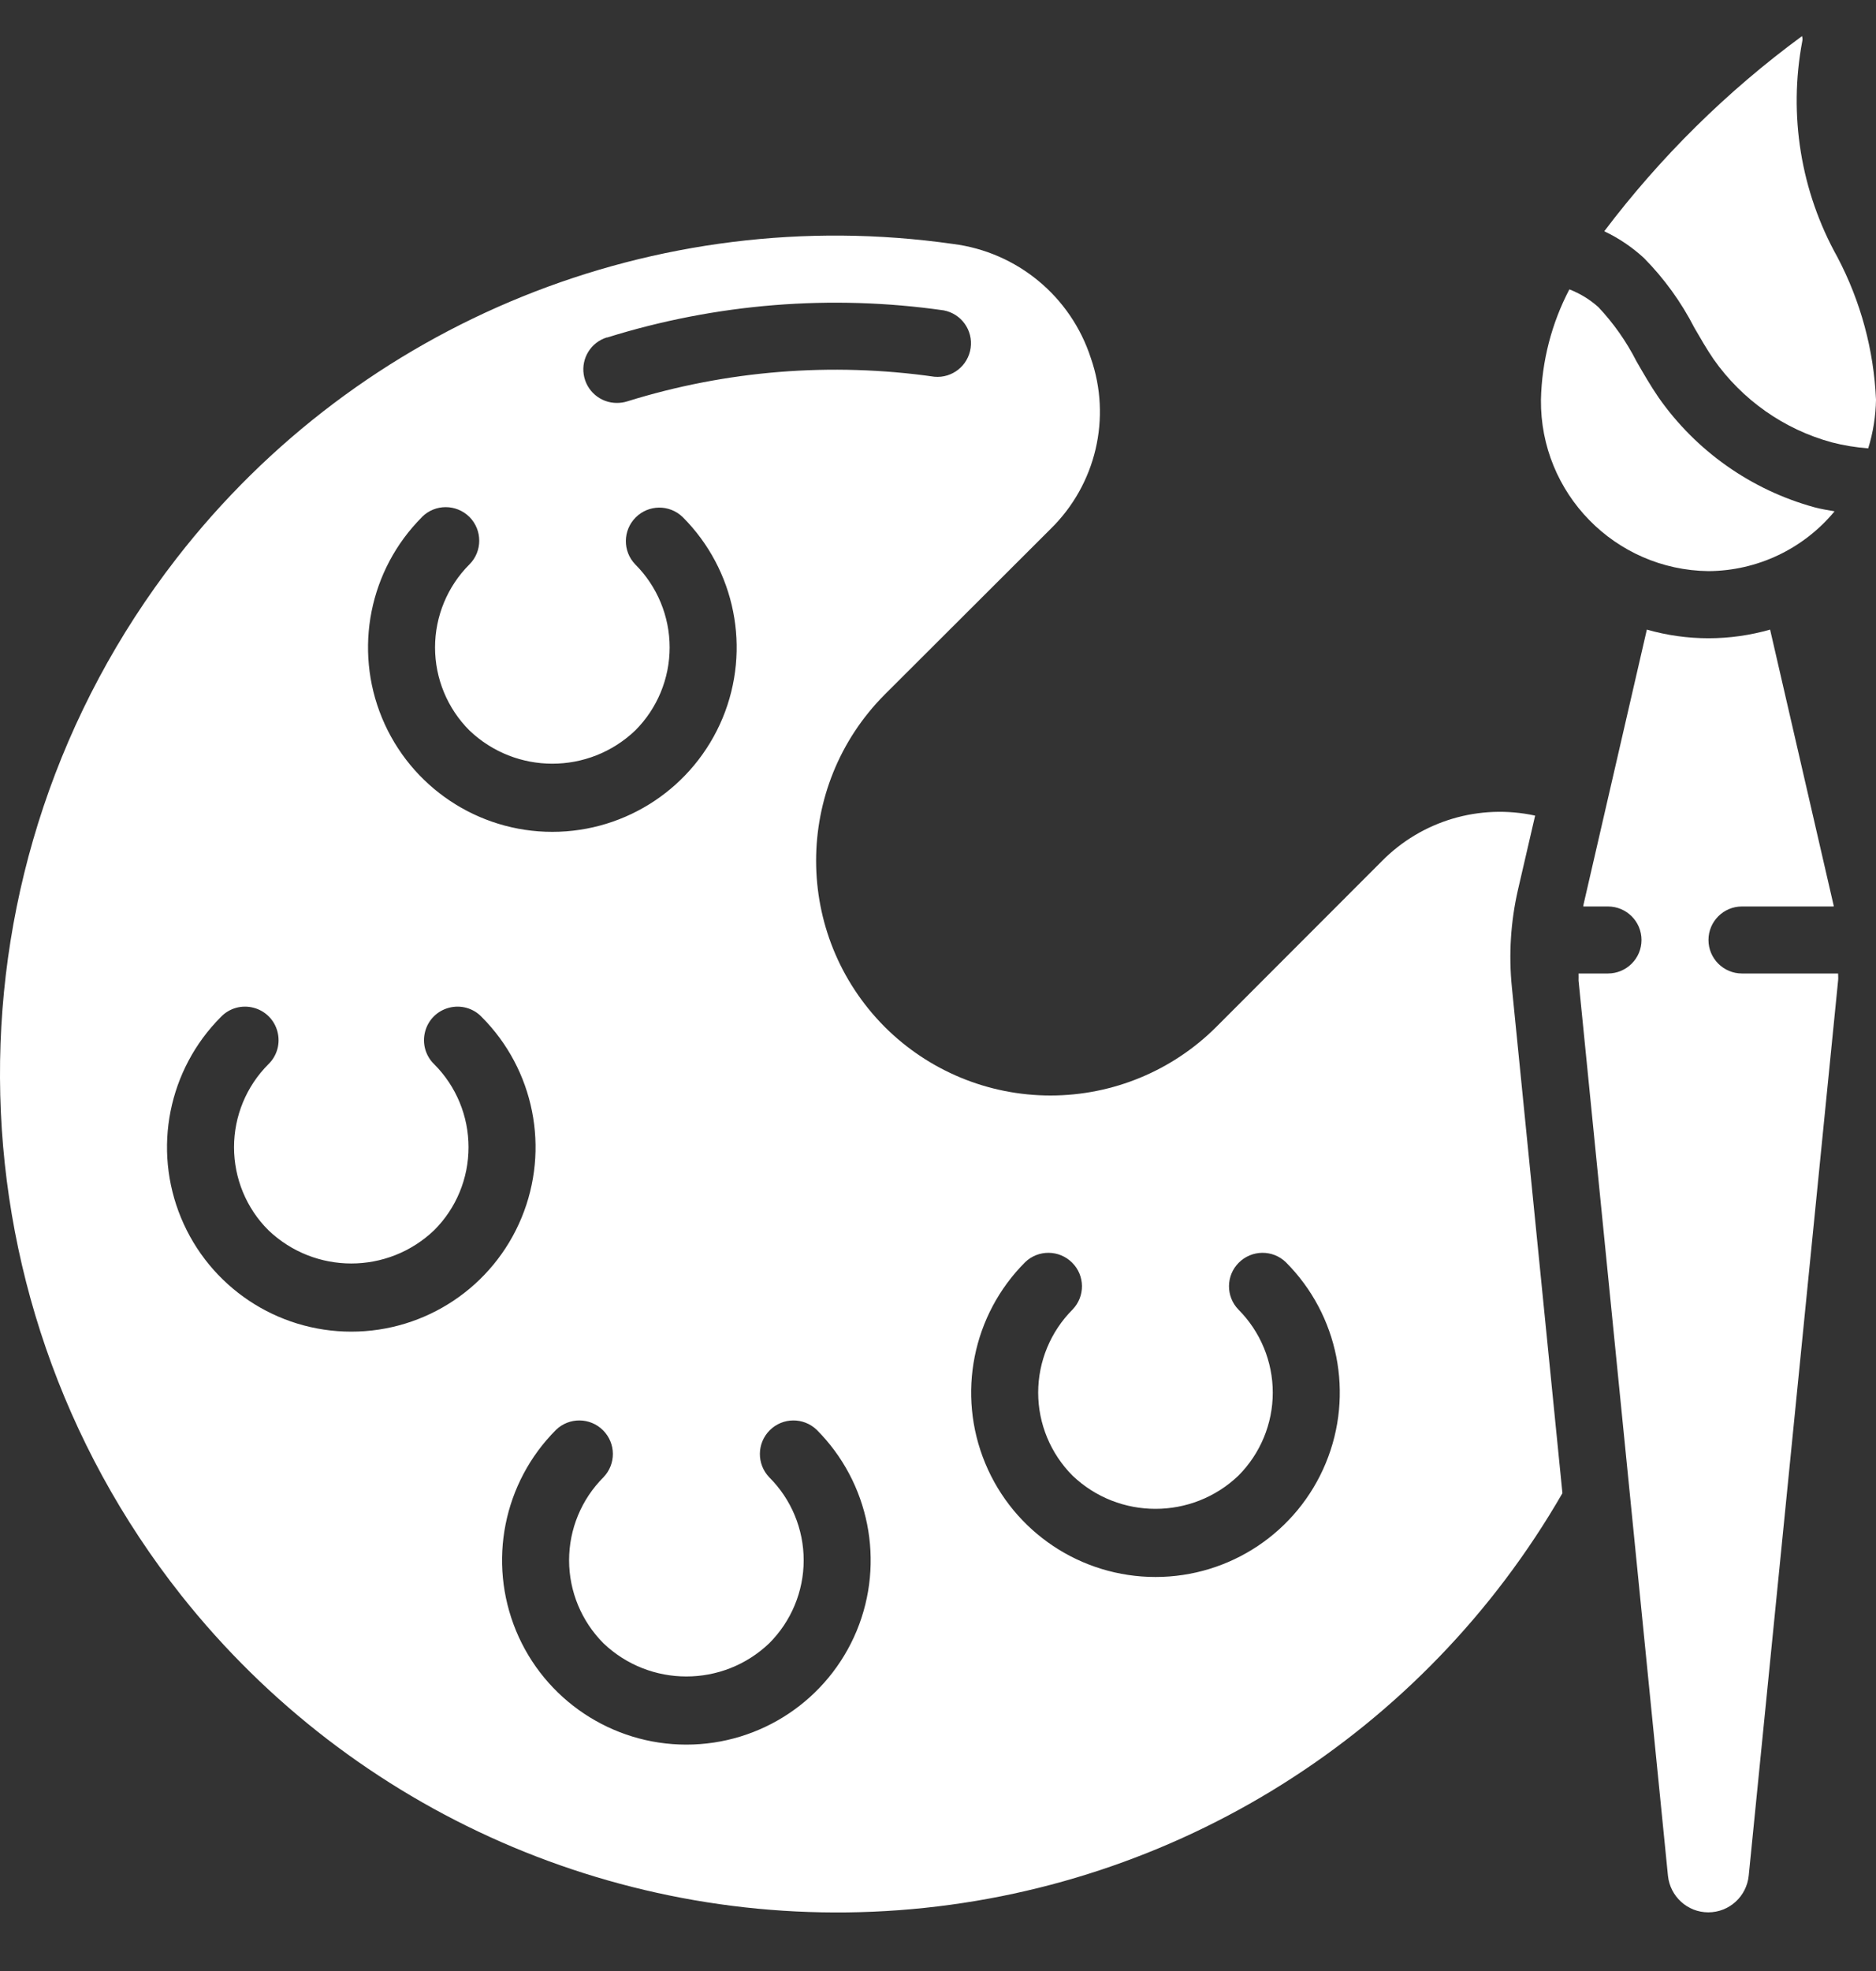 <svg width="20" height="21" viewBox="0 0 20 21" fill="none" xmlns="http://www.w3.org/2000/svg">
<rect x="0" y="0" width="20" height="21" fill="#333333" stroke="none"/>
<path d="M1.882 5.949C-0.647 9.206 -0.625 13.768 1.934 17C3.772 19.315 6.637 20.57 9.584 20.352C12.532 20.134 15.181 18.47 16.657 15.909L16.118 10.518C16.083 10.17 16.105 9.818 16.184 9.476L16.366 8.69C15.774 8.561 15.157 8.744 14.732 9.175L12.968 10.94C12.499 11.409 11.863 11.672 11.199 11.672C10.536 11.672 9.9 11.409 9.431 10.94C8.457 9.961 8.457 8.38 9.431 7.401L11.2 5.636C11.684 5.163 11.852 4.453 11.629 3.814C11.416 3.158 10.843 2.685 10.159 2.599C6.998 2.149 3.839 3.428 1.882 5.949ZM10.929 13.448C11.069 13.313 11.292 13.315 11.43 13.453C11.568 13.59 11.57 13.813 11.434 13.953C11.2 14.188 11.068 14.506 11.068 14.838C11.068 15.169 11.2 15.487 11.434 15.722C11.929 16.194 12.708 16.194 13.203 15.722C13.437 15.487 13.569 15.169 13.569 14.838C13.569 14.506 13.437 14.188 13.203 13.953C13.067 13.813 13.069 13.59 13.207 13.453C13.345 13.315 13.568 13.313 13.708 13.448C14.27 14.01 14.438 14.855 14.134 15.589C13.83 16.324 13.113 16.802 12.319 16.802C11.524 16.802 10.807 16.324 10.503 15.589C10.199 14.855 10.367 14.01 10.929 13.448ZM8.707 15.234C9.268 15.796 9.437 16.641 9.133 17.376C8.828 18.11 8.112 18.588 7.317 18.588C6.523 18.588 5.806 18.11 5.502 17.376C5.198 16.641 5.366 15.796 5.928 15.234C6.068 15.099 6.291 15.101 6.429 15.239C6.567 15.377 6.569 15.599 6.433 15.74C6.199 15.974 6.067 16.292 6.067 16.624C6.067 16.955 6.199 17.273 6.433 17.508C6.928 17.98 7.707 17.98 8.201 17.508C8.436 17.273 8.568 16.955 8.568 16.624C8.568 16.292 8.436 15.974 8.201 15.74C8.066 15.599 8.068 15.377 8.206 15.239C8.344 15.101 8.566 15.099 8.707 15.234ZM6.473 3.596C7.633 3.234 8.859 3.135 10.062 3.307C10.249 3.343 10.375 3.519 10.348 3.708C10.321 3.896 10.152 4.031 9.962 4.014C8.863 3.857 7.744 3.947 6.685 4.277C6.65 4.288 6.614 4.293 6.577 4.293C6.401 4.294 6.25 4.165 6.223 3.99C6.196 3.815 6.301 3.647 6.47 3.595L6.473 3.596ZM4.499 5.508C4.639 5.368 4.865 5.369 5.005 5.508C5.144 5.648 5.144 5.875 5.004 6.014C4.77 6.248 4.638 6.567 4.638 6.898C4.638 7.23 4.77 7.548 5.004 7.782C5.499 8.255 6.278 8.255 6.773 7.782C7.007 7.548 7.139 7.23 7.139 6.898C7.139 6.567 7.007 6.248 6.773 6.014C6.637 5.874 6.639 5.651 6.777 5.513C6.915 5.375 7.137 5.373 7.278 5.509C7.84 6.071 8.008 6.916 7.704 7.65C7.399 8.384 6.683 8.863 5.888 8.863C5.094 8.863 4.377 8.384 4.073 7.65C3.769 6.916 3.937 6.071 4.499 5.509V5.508ZM2.861 11.339C2.626 11.574 2.495 11.892 2.495 12.223C2.495 12.555 2.626 12.873 2.861 13.107C3.356 13.58 4.134 13.58 4.629 13.107C4.864 12.873 4.995 12.555 4.995 12.223C4.995 11.892 4.864 11.574 4.629 11.339C4.536 11.249 4.499 11.117 4.532 10.992C4.564 10.867 4.662 10.769 4.787 10.737C4.912 10.704 5.045 10.741 5.134 10.834C5.696 11.396 5.864 12.241 5.56 12.975C5.256 13.71 4.54 14.188 3.745 14.188C2.95 14.188 2.234 13.71 1.93 12.975C1.626 12.241 1.794 11.396 2.356 10.834C2.445 10.741 2.578 10.704 2.703 10.737C2.828 10.769 2.926 10.867 2.958 10.992C2.991 11.117 2.954 11.249 2.861 11.339Z" fill="white"/>
<path d="M16.731 3.083C16.541 3.446 16.437 3.849 16.428 4.259C16.418 5.256 17.217 6.073 18.214 6.085C18.734 6.082 19.226 5.849 19.558 5.448C19.486 5.435 19.415 5.424 19.344 5.405C18.67 5.22 18.082 4.806 17.682 4.235C17.596 4.11 17.521 3.979 17.446 3.849C17.339 3.639 17.203 3.445 17.041 3.273C16.95 3.191 16.845 3.127 16.731 3.083Z" fill="white"/>
<path d="M17.142 10.372H16.829C16.83 10.397 16.829 10.422 16.829 10.447L17.782 19.985C17.805 20.206 17.99 20.375 18.212 20.375C18.435 20.375 18.62 20.206 18.643 19.985L19.596 10.447C19.599 10.422 19.596 10.397 19.596 10.372H18.571C18.374 10.372 18.214 10.212 18.214 10.015C18.214 9.818 18.374 9.658 18.571 9.658H19.549C19.549 9.651 19.549 9.644 19.546 9.637L18.871 6.708C18.442 6.831 17.986 6.831 17.557 6.708L16.882 9.637C16.88 9.644 16.88 9.651 16.879 9.658H17.142C17.34 9.658 17.5 9.818 17.5 10.015C17.5 10.212 17.34 10.372 17.142 10.372Z" fill="white"/>
<path d="M19.211 0.385C18.411 0.972 17.701 1.673 17.103 2.464C17.258 2.537 17.401 2.634 17.527 2.75C17.742 2.968 17.923 3.218 18.063 3.491C18.129 3.605 18.195 3.72 18.269 3.828C18.573 4.26 19.018 4.574 19.528 4.713C19.655 4.746 19.785 4.767 19.917 4.777C19.969 4.609 19.997 4.434 20 4.259C19.977 3.728 19.836 3.21 19.589 2.74C19.198 2.041 19.065 1.226 19.214 0.439C19.218 0.421 19.217 0.402 19.211 0.385Z" fill="white"/>
</svg>
